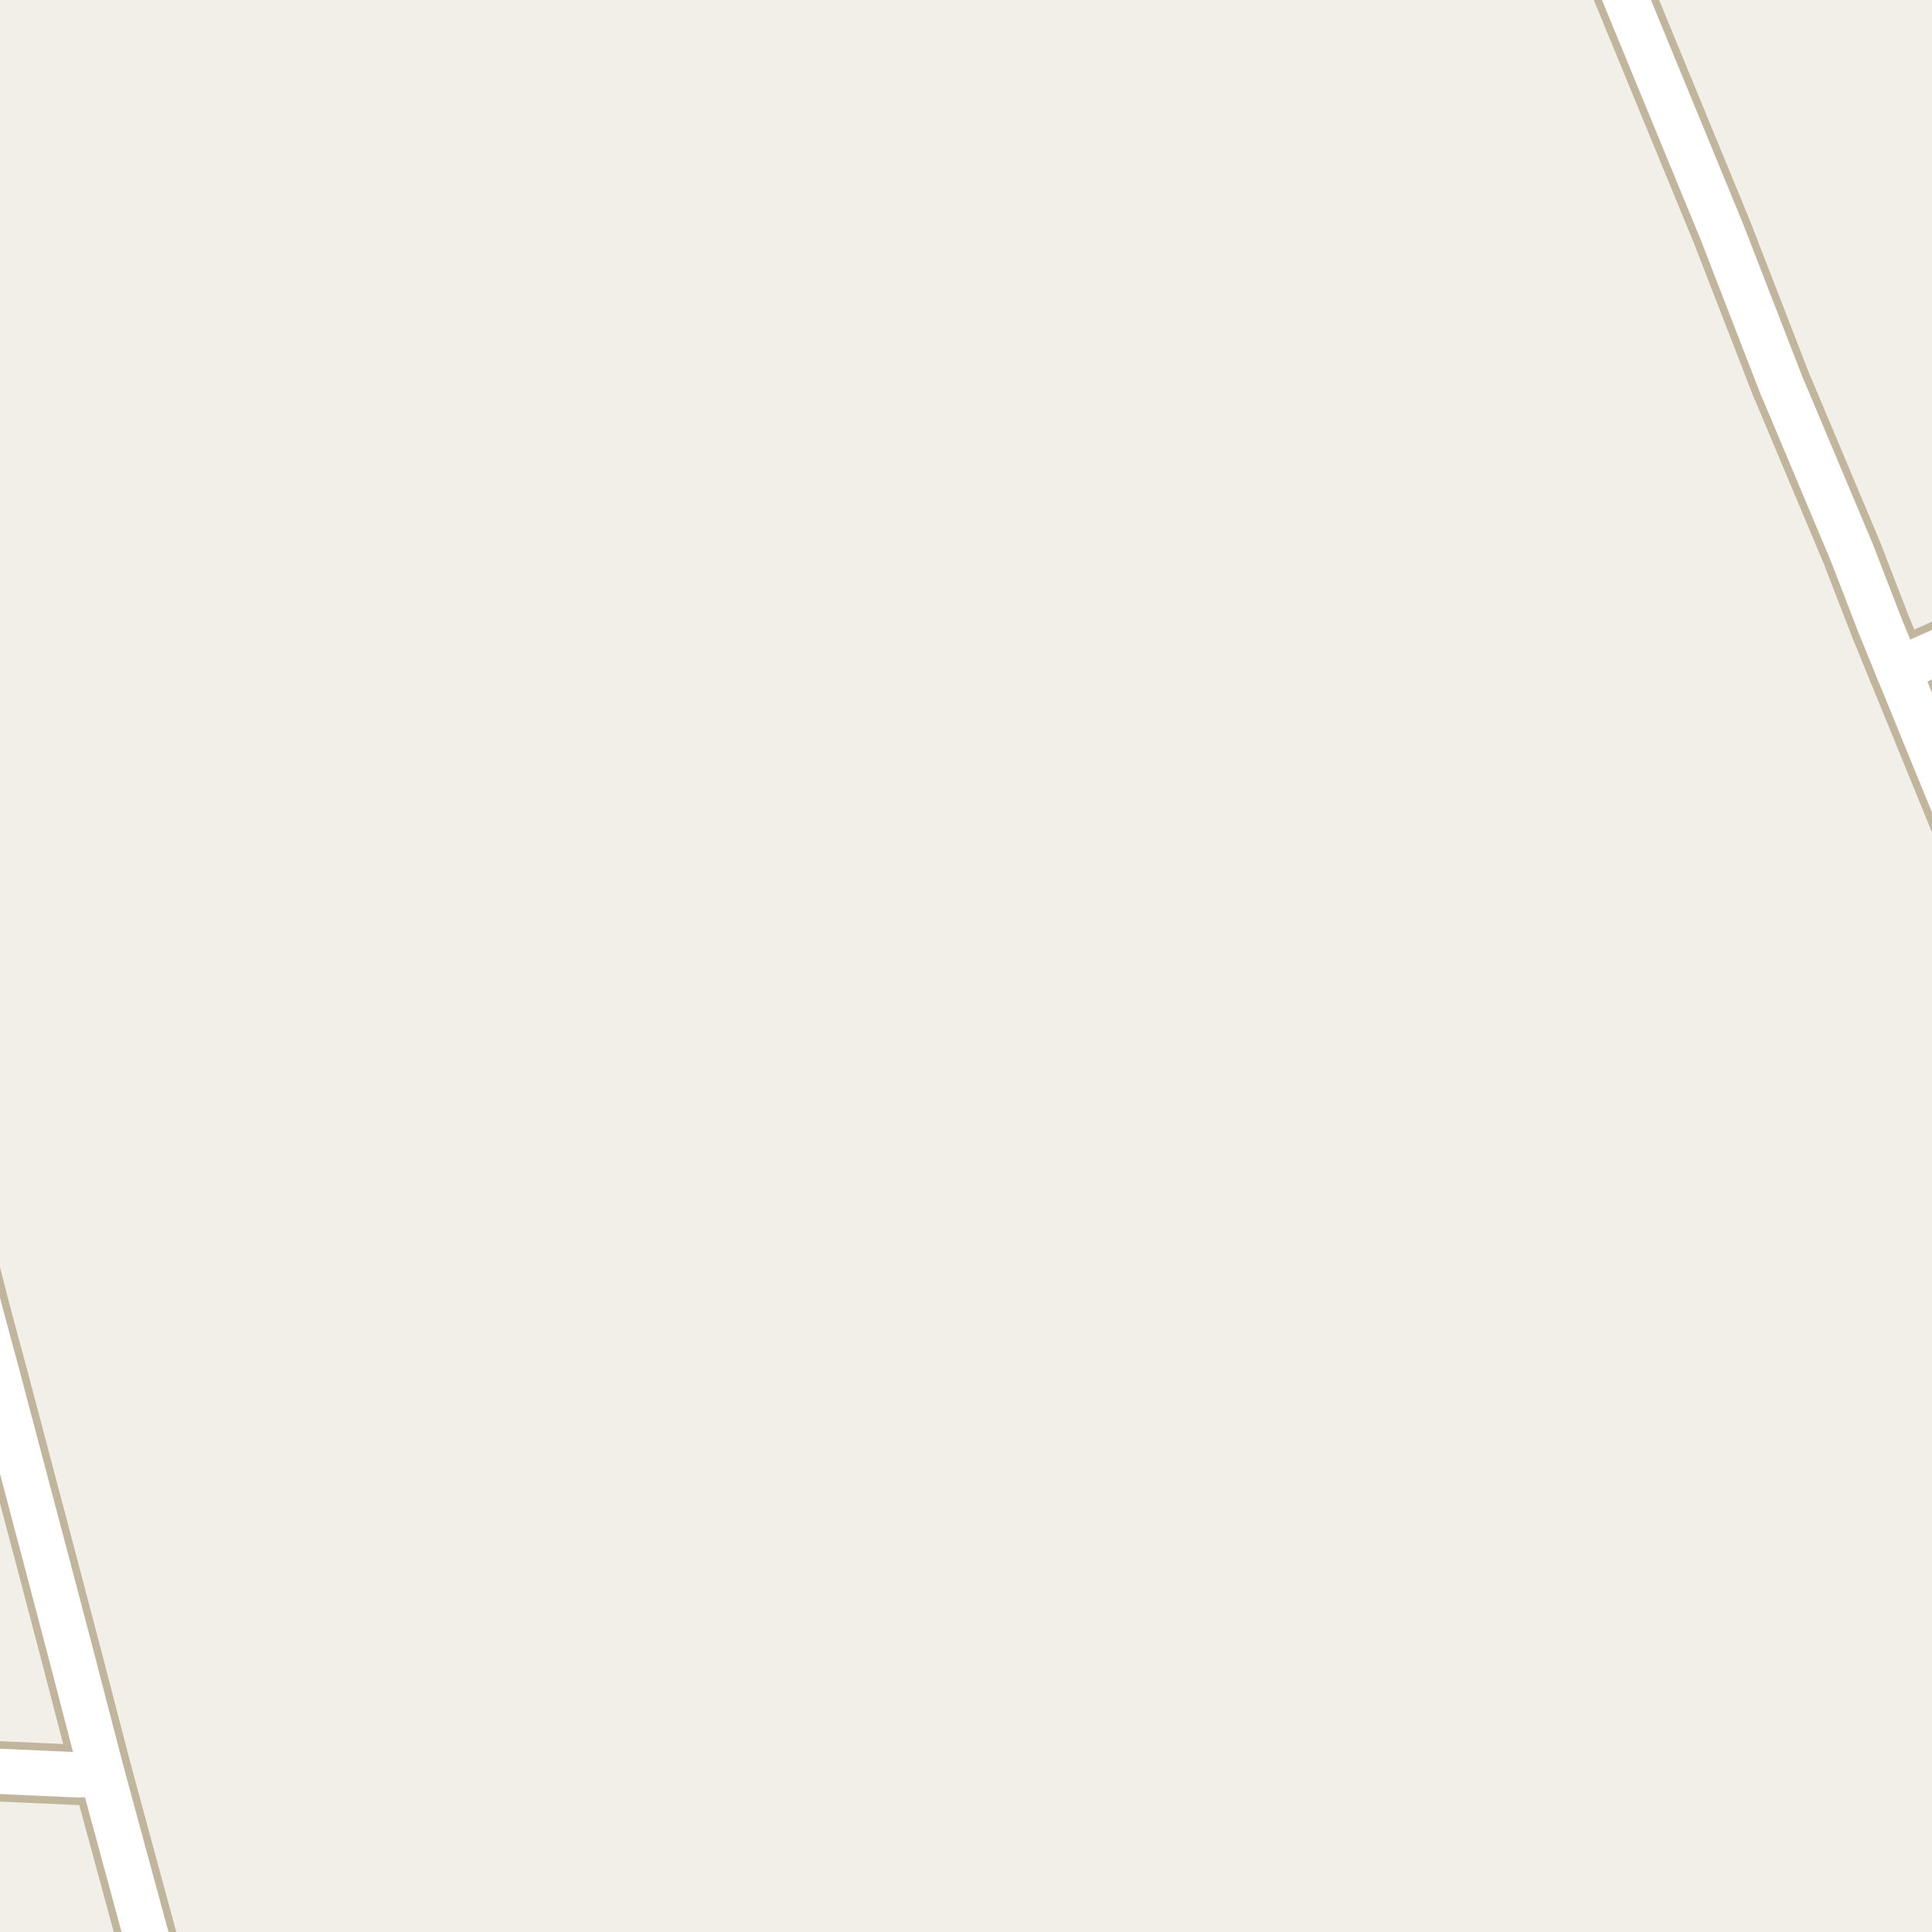<?xml version="1.0" encoding="UTF-8"?>
<svg xmlns="http://www.w3.org/2000/svg" xmlns:xlink="http://www.w3.org/1999/xlink" width="256pt" height="256pt" viewBox="0 0 256 256" version="1.1">
<g id="surface2">
<rect x="0" y="0" width="256" height="256" style="fill:rgb(94.902%,93.725%,91.373%);fill-opacity:1;stroke:none;"/>
<path style="fill:none;stroke-width:8;stroke-linecap:round;stroke-linejoin:round;stroke:rgb(75.686%,70.98%,61.569%);stroke-opacity:1;stroke-miterlimit:10;" d="M 264 83.188 L 251.512 88.746 "/>
<path style="fill:none;stroke-width:8;stroke-linecap:round;stroke-linejoin:round;stroke:rgb(75.686%,70.98%,61.569%);stroke-opacity:1;stroke-miterlimit:10;" d="M -9 234.316 L 10.504 235.184 L 13.512 234.996 "/>
<path style="fill:none;stroke-width:8;stroke-linecap:round;stroke-linejoin:round;stroke:rgb(75.686%,70.98%,61.569%);stroke-opacity:1;stroke-miterlimit:10;" d="M 211.809 -9 L 228.164 30.727 L 236.066 51.113 L 236.508 52.129 L 245.387 73.242 L 249.113 82.883 L 251.512 88.746 L 259.484 108.246 L 260.836 111.543 L 264 119.473 "/>
<path style="fill:none;stroke-width:8;stroke-linecap:round;stroke-linejoin:round;stroke:rgb(75.686%,70.98%,61.569%);stroke-opacity:1;stroke-miterlimit:10;" d="M -9 148.906 L -2.543 174.094 L 0.043 183.699 L 4.633 201.074 L 6.52 208.207 L 9.594 219.902 L 13.512 234.996 L 21.387 264 "/>
<path style="fill:none;stroke-width:6;stroke-linecap:round;stroke-linejoin:round;stroke:rgb(100%,100%,100%);stroke-opacity:1;stroke-miterlimit:10;" d="M 264 83.188 L 251.512 88.746 "/>
<path style="fill:none;stroke-width:6;stroke-linecap:round;stroke-linejoin:round;stroke:rgb(100%,100%,100%);stroke-opacity:1;stroke-miterlimit:10;" d="M -9 234.316 L 10.504 235.184 L 13.512 234.996 "/>
<path style="fill:none;stroke-width:6;stroke-linecap:round;stroke-linejoin:round;stroke:rgb(100%,100%,100%);stroke-opacity:1;stroke-miterlimit:10;" d="M 211.809 -9 L 228.164 30.727 L 236.066 51.113 L 236.508 52.129 L 245.387 73.242 L 249.113 82.883 L 251.512 88.746 L 259.484 108.246 L 260.836 111.543 L 264 119.473 "/>
<path style="fill:none;stroke-width:6;stroke-linecap:round;stroke-linejoin:round;stroke:rgb(100%,100%,100%);stroke-opacity:1;stroke-miterlimit:10;" d="M -9 148.906 L -2.543 174.094 L 0.043 183.699 L 4.633 201.074 L 6.52 208.207 L 9.594 219.902 L 13.512 234.996 L 21.387 264 "/>
</g>
</svg>

